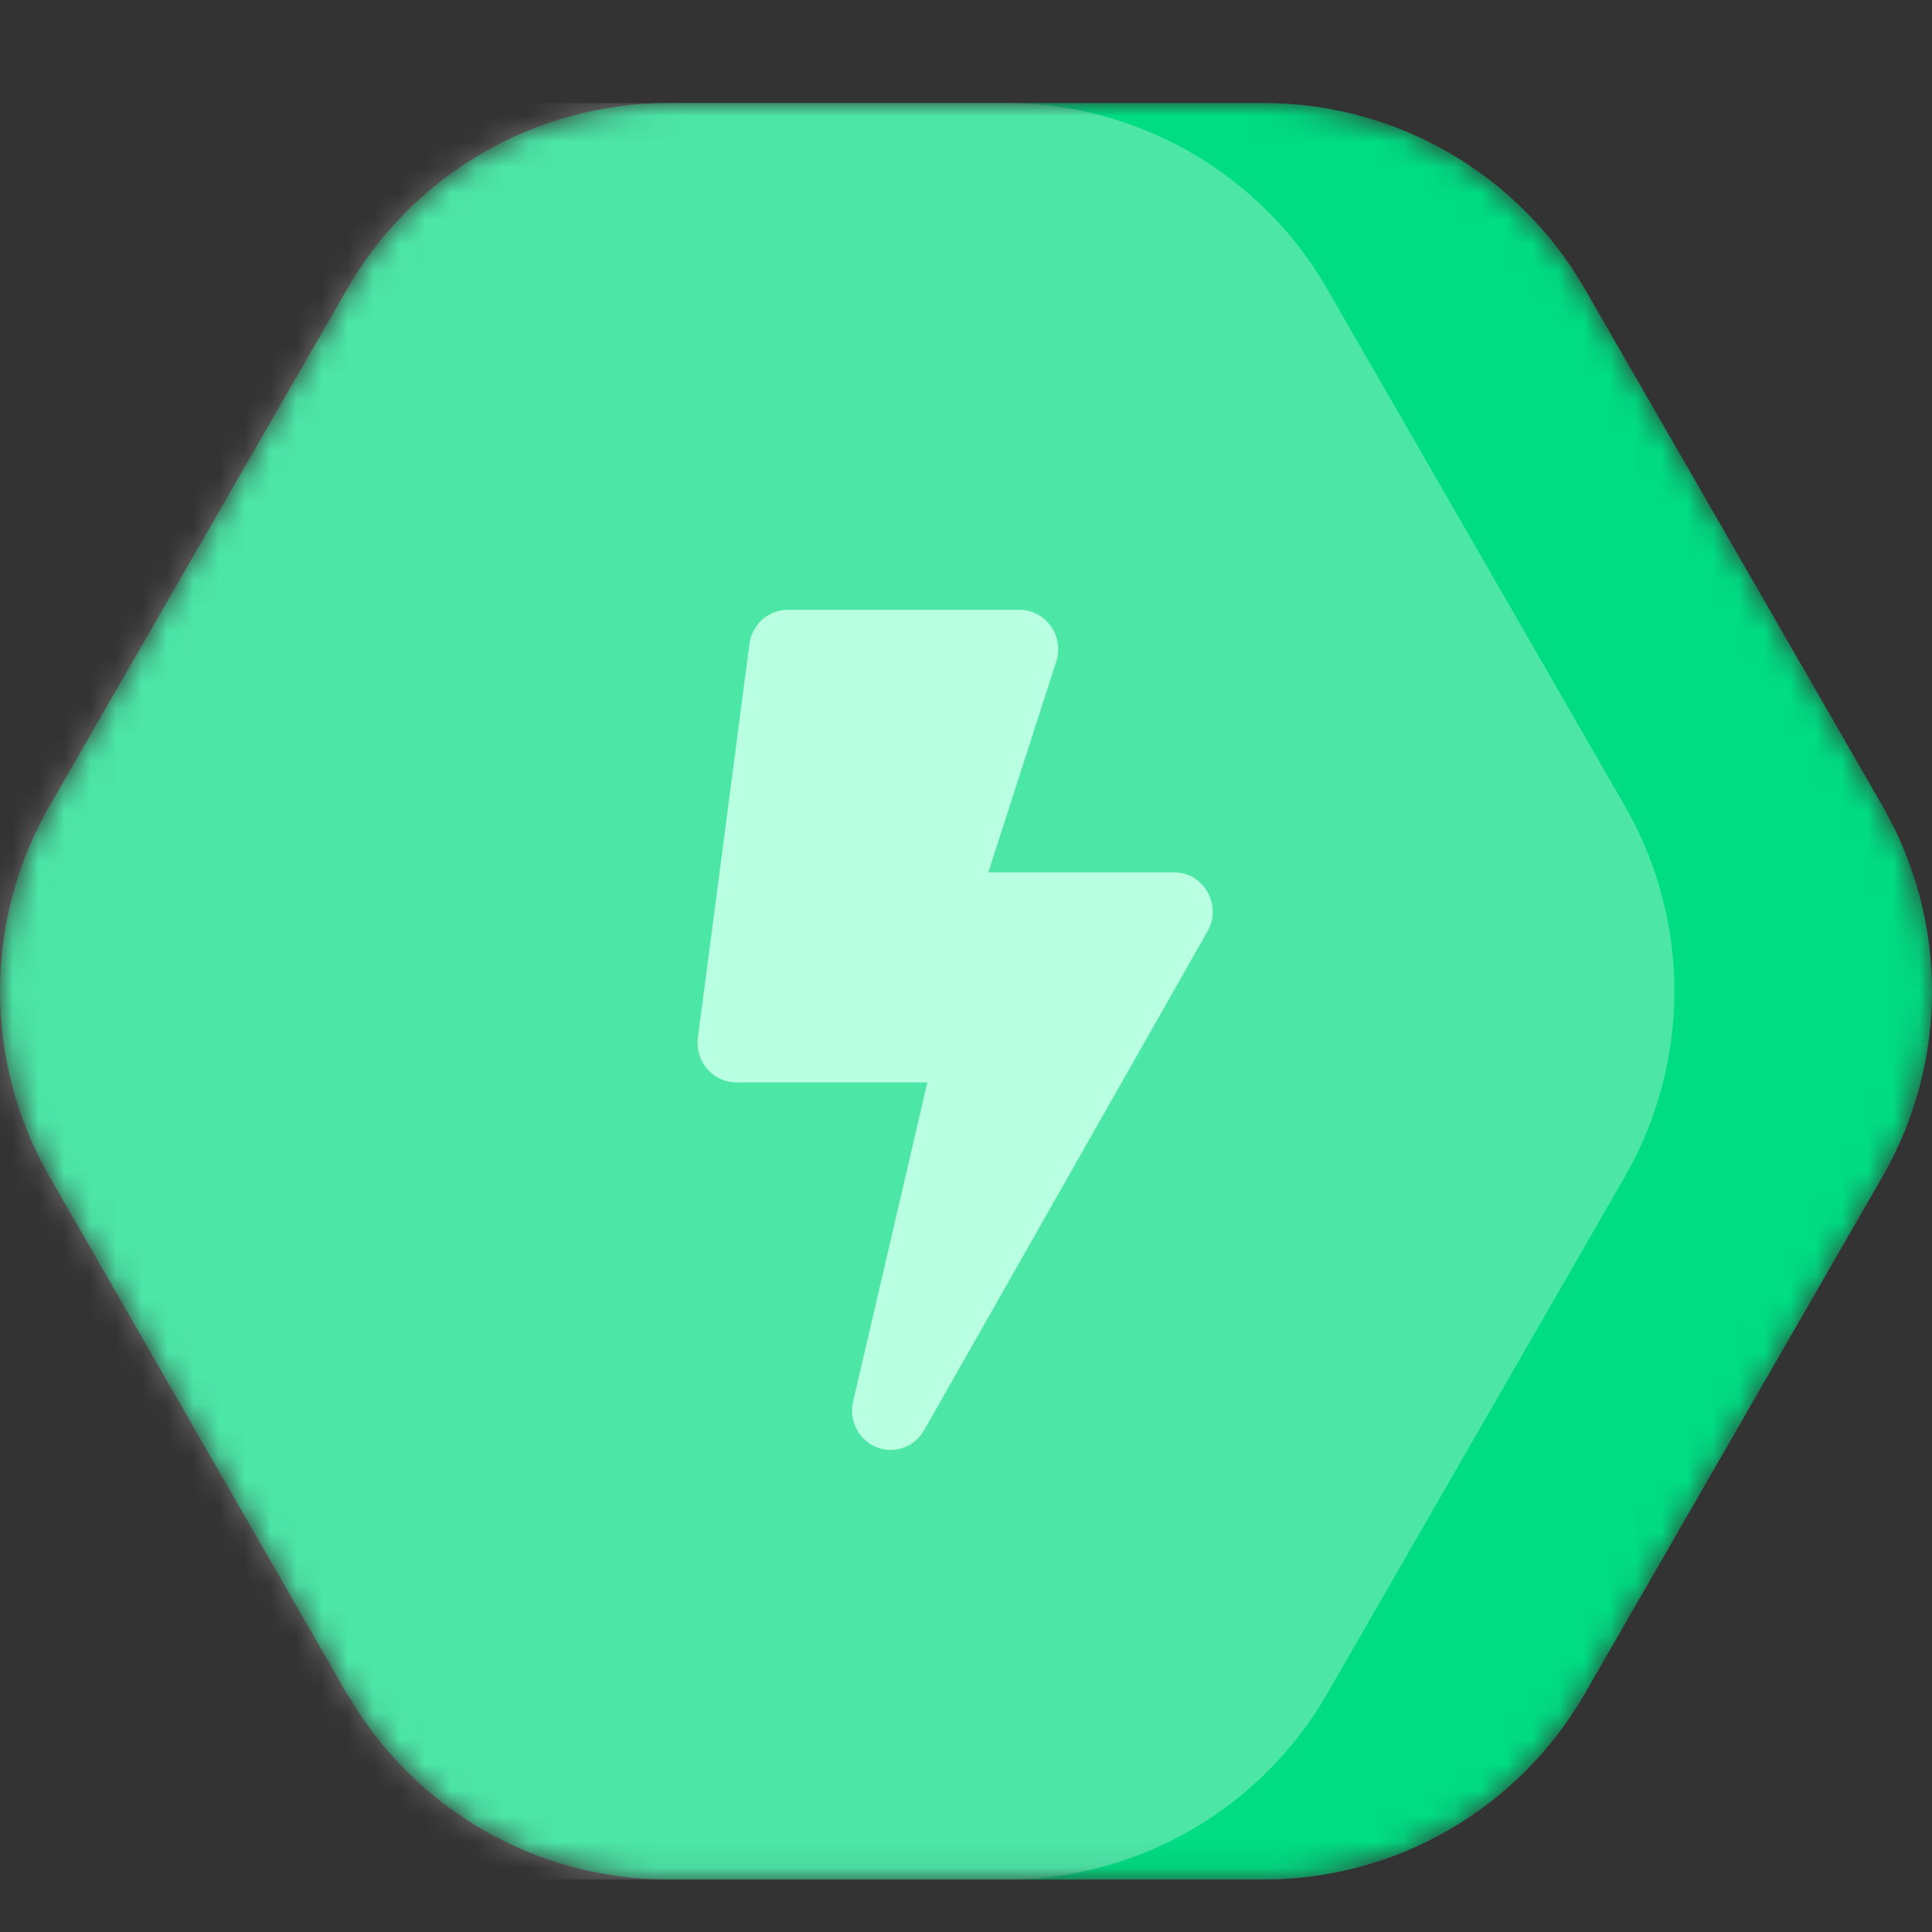 <svg width="75" height="75" fill="none" xmlns="http://www.w3.org/2000/svg"><rect width="100%" height="100%" fill="#333333" stroke="none"/><mask id="a" maskUnits="userSpaceOnUse" x="0" y="4" width="75" height="69"><path d="M1.915 45.665L13.497 65.805v-.025c1.262 2.181 3.073 3.991 5.251 5.252 2.178 1.26 4.648 1.926 7.163 1.93h23.179c2.515-.004 4.985-.669 7.163-1.93s3.989-3.071 5.25-5.252l11.582-20.115C74.34 43.48 75 41.002 75 38.481c0-2.522-.66-4.999-1.915-7.184l-11.582-20.115c-1.263-2.183-3.076-3.996-5.257-5.256C54.065 4.665 51.592 4.001 49.075 4H25.91c-2.515.004-4.984.67-7.163 1.93-2.178 1.26-3.989 3.071-5.251 5.252L1.915 31.297C.66 33.482 0 35.959 0 38.481c0 2.522.66 4.999 1.915 7.184z" fill="#00DC82"/></mask><g mask="url(#a)"><path d="M1.915 45.665L13.497 65.805v-.025c1.262 2.181 3.073 3.991 5.251 5.252 2.178 1.26 4.648 1.926 7.163 1.93h23.179c2.515-.004 4.985-.669 7.163-1.93s3.989-3.071 5.25-5.252l11.582-20.115C74.34 43.48 75 41.002 75 38.481c0-2.522-.66-4.999-1.915-7.184l-11.582-20.115c-1.263-2.183-3.076-3.996-5.257-5.256C54.065 4.665 51.592 4.001 49.075 4H25.91c-2.515.004-4.984.67-7.163 1.93-2.178 1.26-3.989 3.071-5.251 5.252L1.915 31.297C.66 33.482 0 35.959 0 38.481c0 2.522.66 4.999 1.915 7.184z" fill="#00DC82"/><path opacity=".3" d="M-8.085 45.667L3.497 65.806v-.025c1.262 2.181 3.073 3.991 5.251 5.252 2.178 1.26 4.648 1.926 7.163 1.93h23.179c2.515-.004 4.985-.669 7.163-1.93s3.989-3.071 5.25-5.252l11.582-20.115C64.34 43.481 65 41.004 65 38.483c0-2.522-.66-4.999-1.915-7.184l-11.582-20.115c-1.263-2.183-3.076-3.996-5.257-5.256-2.181-1.26-4.654-1.924-7.171-1.926H15.911c-2.515.004-4.984.67-7.163 1.93-2.178 1.26-3.989 3.071-5.251 5.252L-8.085 31.298C-9.34 33.484-10 35.961-10 38.483c0 2.522.66 4.999 1.915 7.184z" fill="#fff"/></g><path d="M45.58 33.865h-7.213l2.663-8.268c.25-.968-.469-1.924-1.45-1.924h-9c-.75 0-1.387.567-1.488 1.325l-2 15.287c-.119.917.581 1.733 1.488 1.733h7.419l-2.881 12.389c-.225.968.5 1.879 1.456 1.879.525 0 1.025-.28 1.3-.764l11-19.364c.581-1.013-.138-2.293-1.294-2.293z" fill="#B9FFE2"/></svg>
